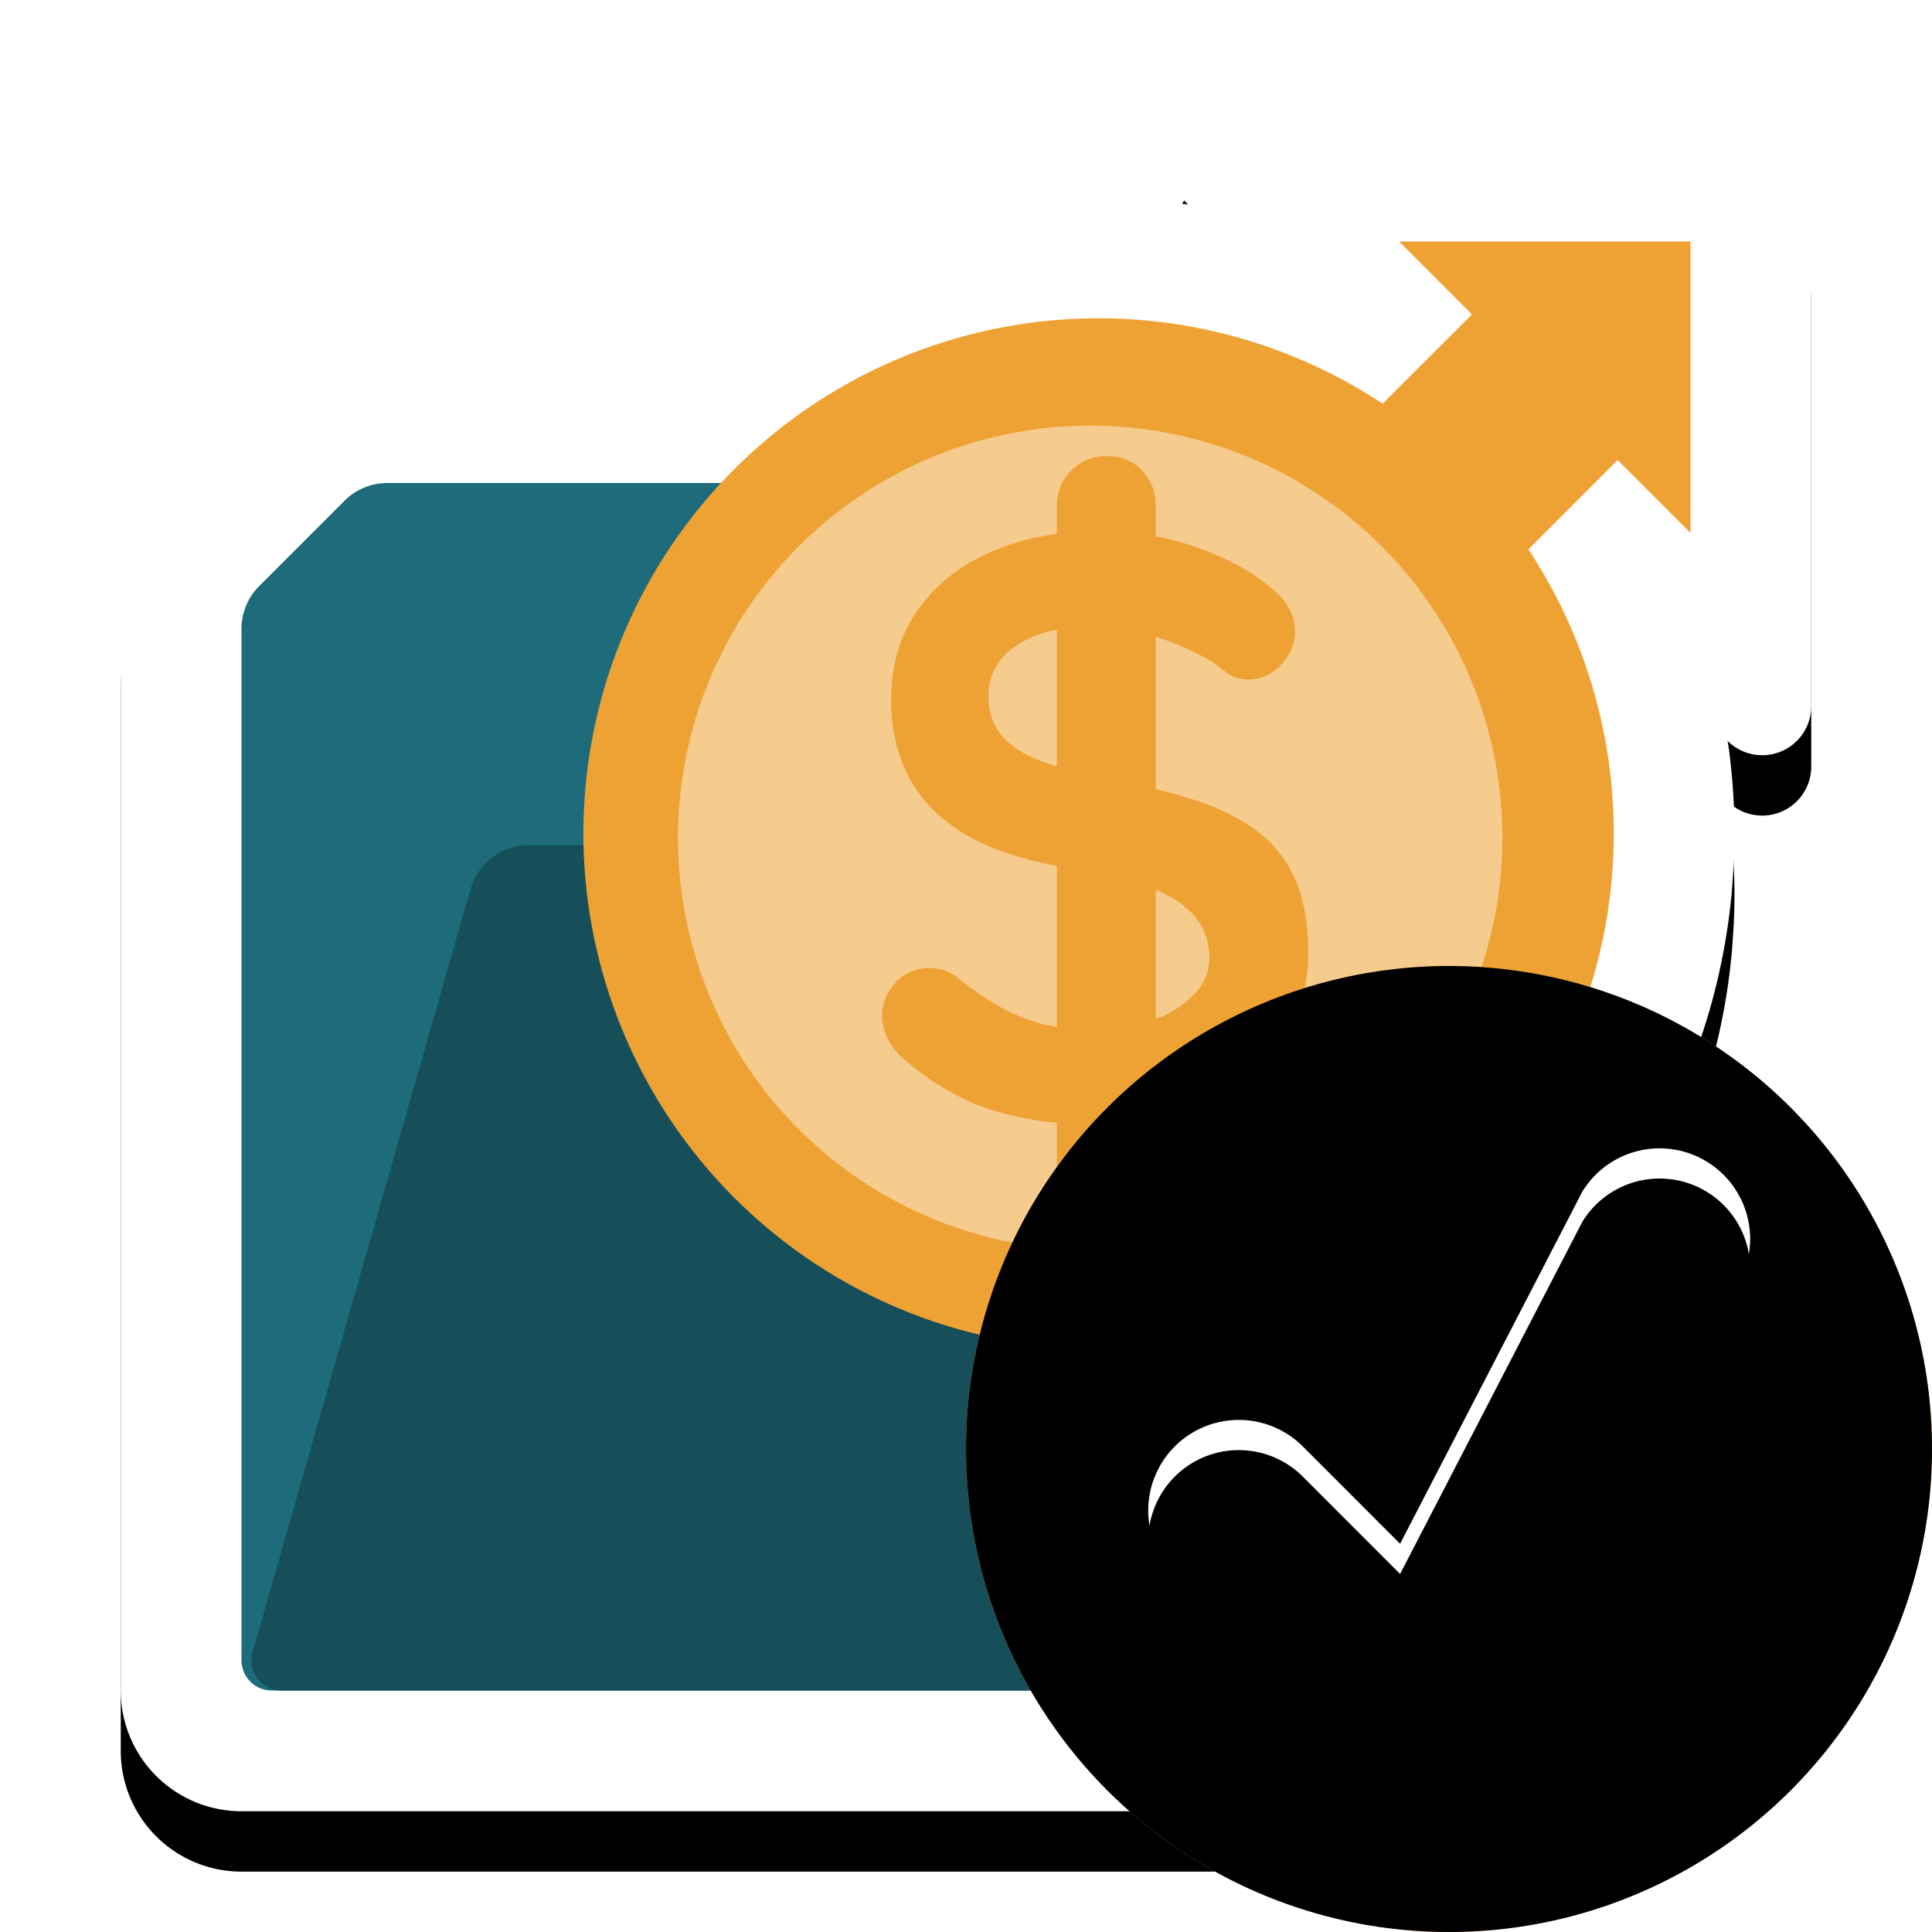 <?xml version="1.0"?>
<svg xmlns="http://www.w3.org/2000/svg" xmlns:xlink="http://www.w3.org/1999/xlink" width="32" height="32" viewBox="0 0 32 32">
  <defs>
    <filter id="aaccounts_payable1" width="125%" height="125%" x="-12.5%" y="-8.9%" filterUnits="objectBoundingBox">
      <feOffset dy="1" in="SourceAlpha" result="shadowOffsetOuter1"/>
      <feGaussianBlur in="shadowOffsetOuter1" result="shadowBlurOuter1" stdDeviation="1"/>
      <feColorMatrix in="shadowBlurOuter1" values="0 0 0 0 0 0 0 0 0 0 0 0 0 0 0 0 0 0 0.33 0"/>
    </filter>
    <path id="baccounts_payable1" d="M30 4v7.696a.812.812 0 0 1-1.386.575l.025.16c.083.639.108 1.283.075 1.924l-.027.385a10.489 10.489 0 0 1-2.516 5.945l-1.81 7.769A2 2 0 0 1 22.412 30H4a2 2 0 0 1-2-2V10.45a3 3 0 0 1 .879-2.157l1.414-1.414A3 3 0 0 1 6.414 6h4.74c1.755-1.523 3.8-2.388 5.867-2.636.81-.097 1.626-.1 2.429-.008l.226.031A.82.82 0 0 1 20.267 2H28a2 2 0 0 1 2 2Z"/>
  </defs>
  <g fill="none" fill-rule="evenodd">
    <use xlink:href="#baccounts_payable1" fill="#000" filter="url(#aaccounts_payable1)"/>
    <use xlink:href="#baccounts_payable1" fill="#FFF"/>
    <path fill="#1E6C7B" d="M4 27.5V10.414a1 1 0 0 1 .293-.707l1.414-1.414A1 1 0 0 1 6.414 8h7.172a1 1 0 0 1 .707.293l1.414 1.414a1 1 0 0 0 .707.293H21a1 1 0 0 1 1 1v16.5a.5.5 0 0 1-.5.5h-17a.5.5 0 0 1-.5-.5Z"/>
    <path fill="#164F5A" d="M4.663 28h16.96a.5.5 0 0 0 .48-.363l3.533-12.362A1 1 0 0 0 24.674 14H8.754a1 1 0 0 0-.961.725l-3.61 12.638a.5.5 0 0 0 .48.637Z"/>
    <circle cx="18" cy="13.5" r="7.5" fill="#F6CB8E"/>
    <path fill="#EFA234" fill-rule="nonzero" d="M28 4v4.827L26.793 7.62 25.315 9.1a8.533 8.533 0 1 1-2.414-2.414l1.479-1.478L23.173 4H28Zm-9.86 3.05a6.827 6.827 0 1 0 0 13.653 6.827 6.827 0 0 0 0-13.653Zm.198.505c.197 0 .364.055.501.166l.079.073.047.055a.81.81 0 0 1 .171.416l.007.123v.497l.157.03c.178.04.35.09.52.149.504.177.916.403 1.235.676.264.209.396.45.396.723 0 .2-.078.383-.232.546a.728.728 0 0 1-.547.246.6.6 0 0 1-.368-.123 2.172 2.172 0 0 0-.412-.275l-.175-.086-.187-.082-.192-.076-.195-.067v2.524c.245.06.47.124.676.192.414.137.758.312 1.031.526.273.214.478.482.614.805.137.324.205.717.205 1.181 0 .592-.164 1.102-.491 1.53a3.09 3.09 0 0 1-1.069.879l-.222.104-.16.064-.247.085-.252.07-.085.018v.841l-.003.078a.795.795 0 0 1-.236.516.806.806 0 0 1-.594.24.77.77 0 0 1-.476-.154l-.097-.086-.049-.054a.798.798 0 0 1-.176-.417l-.007-.123v-.768l-.157-.016a5.12 5.12 0 0 1-.908-.192c-.51-.16-.997-.44-1.46-.84-.12-.1-.21-.214-.274-.341a.848.848 0 0 1-.096-.382c0-.21.076-.394.226-.553.15-.16.339-.24.566-.24.173 0 .328.055.465.165.276.225.551.407.825.546l.205.095.105.042c.095.035.196.065.303.09l.164.032.036.006V14.34l-.112-.021a5.29 5.29 0 0 1-.94-.273 3.012 3.012 0 0 1-.935-.573 2.267 2.267 0 0 1-.566-.82 2.792 2.792 0 0 1-.191-1.057c0-.592.152-1.097.457-1.516a2.804 2.804 0 0 1 1.02-.856l.216-.1.157-.062c.176-.066.36-.119.548-.16l.287-.053.059-.008v-.454l.003-.077a.795.795 0 0 1 .236-.517.806.806 0 0 1 .594-.239Zm.805 7.18v2.143l.108-.044a1.71 1.71 0 0 0 .52-.356.847.847 0 0 0 .26-.608c0-.228-.057-.427-.17-.597l-.076-.1-.058-.062a1.593 1.593 0 0 0-.34-.255l-.141-.075-.103-.047Zm-1.638-4.307-.108.024c-.075.019-.146.04-.213.066-.268.1-.471.237-.608.41a.942.942 0 0 0-.204.6c0 .273.08.499.239.676.127.142.3.26.517.356l.172.067.132.045.073.022v-2.266Z"/>
  </g>
  <defs>
    <filter id="bhandling2" width="103.1%" height="103.1%" x="-1.6%" y="-1.6%" filterUnits="objectBoundingBox">
      <feOffset dy=".5" in="SourceAlpha" result="shadowOffsetInner1"/>
      <feComposite in="shadowOffsetInner1" in2="SourceAlpha" k2="-1" k3="1" operator="arithmetic" result="shadowInnerInner1"/>
      <feColorMatrix in="shadowInnerInner1" result="shadowMatrixInner1" values="0 0 0 0 1 0 0 0 0 1 0 0 0 0 1 0 0 0 0.25 0"/>
      <feOffset dy="-.5" in="SourceAlpha" result="shadowOffsetInner2"/>
      <feComposite in="shadowOffsetInner2" in2="SourceAlpha" k2="-1" k3="1" operator="arithmetic" result="shadowInnerInner2"/>
      <feColorMatrix in="shadowInnerInner2" result="shadowMatrixInner2" values="0 0 0 0 0 0 0 0 0 0 0 0 0 0 0 0 0 0 0.1 0"/>
      <feMerge>
        <feMergeNode in="shadowMatrixInner1"/>
        <feMergeNode in="shadowMatrixInner2"/>
      </feMerge>
    </filter>
    <filter id="dhandling2" width="105%" height="104.8%" x="-2.5%" y="-2.4%" filterUnits="objectBoundingBox">
      <feOffset dy=".5" in="SourceAlpha" result="shadowOffsetInner1"/>
      <feComposite in="shadowOffsetInner1" in2="SourceAlpha" k2="-1" k3="1" operator="arithmetic" result="shadowInnerInner1"/>
      <feColorMatrix in="shadowInnerInner1" values="0 0 0 0 0 0 0 0 0 0 0 0 0 0 0 0 0 0 0.1 0"/>
    </filter>
    <circle id="ahandling2" cx="24" cy="24" r="8"/>
    <path id="chandling2" d="M26.207 19.74a1.5 1.5 0 0 1 2.586 1.52l-4 7.5a1.5 1.5 0 0 1-2.354.3l-3-3a1.5 1.5 0 0 1 2.122-2.12l1.629 1.63 3.017-5.83Z"/>
  </defs>
  <g fill="none" fill-rule="evenodd">
    <use xlink:href="#ahandling2" fill="#EFA234"/>
    <use xlink:href="#ahandling2" fill="#000" filter="url(#bhandling2)"/>
    <g fill-rule="nonzero">
      <use xlink:href="#chandling2" fill="#FFF"/>
      <use xlink:href="#chandling2" fill="#000" filter="url(#dhandling2)"/>
    </g>
  </g>
</svg>
